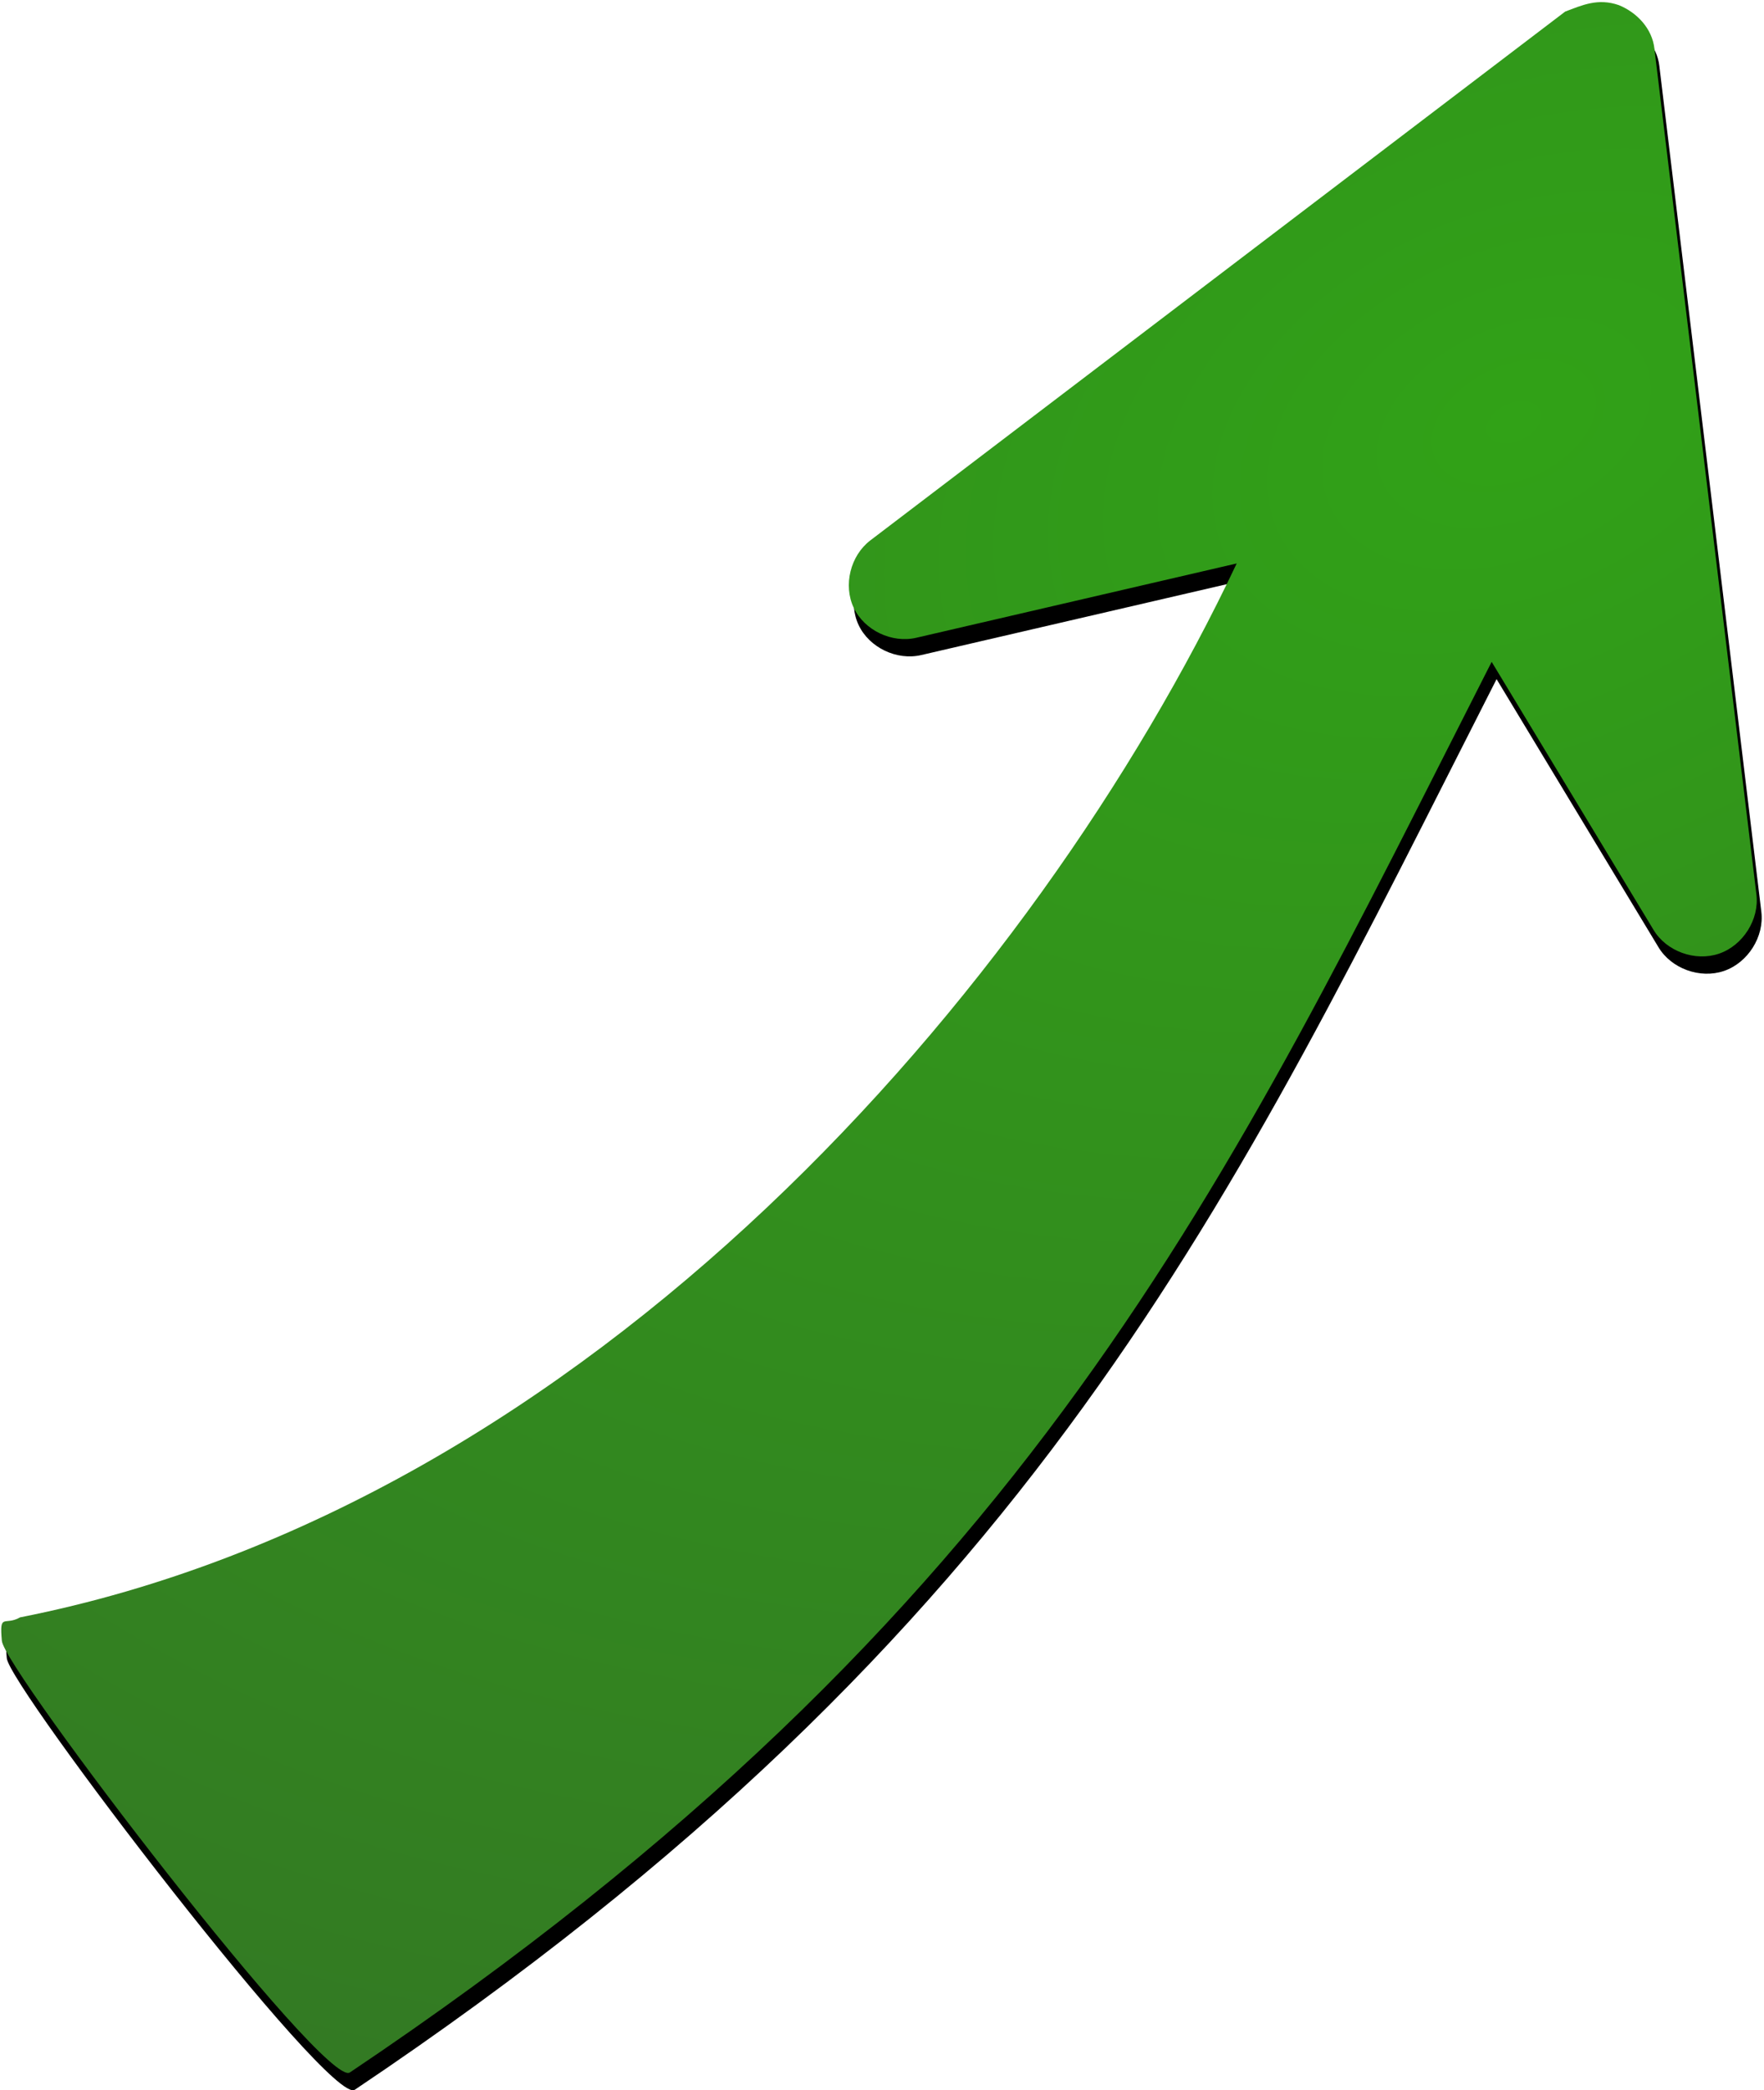 <svg width="791" height="937" viewBox="0 0 791 937" xmlns="http://www.w3.org/2000/svg" xmlns:xlink="http://www.w3.org/1999/xlink"><title>Shape</title><defs><radialGradient cx="86.642%" cy="25.314%" fx="86.642%" fy="25.314%" r="107.476%" id="c"><stop stop-color="#31A217" offset="0%"/><stop stop-color="#337A23" offset="100%"/></radialGradient><path d="M482.7 252.073c-10.915 2.804-19.1 13.73-18.65 24.893.451 11.163 9.491 21.406 20.596 23.337l145.25 25.466C472.343 466.072 198.003 600.92-56.878 547.482c-8.006.947-7.658-5.81-11.634 6.514s54.95 241.562 68.05 239.05c363.198-69.622 518.485-214.22 718.365-382.004l19.86 138.902c1.51 11.142 11.598 20.541 22.914 21.35 11.315.799 22.659-7.064 25.763-17.878L892.5 186.484c2.545-8.557-.817-17.85-7.095-24.145-7.358-6.657-15.15-6.397-23.279-6.723l-379.428 96.457z" id="b"/><filter x="-50%" y="-50%" width="200%" height="200%" filterUnits="objectBoundingBox" id="a"><feOffset dx="-1" dy="8" in="SourceAlpha" result="shadowOffsetOuter1"/><feColorMatrix values="0 0 0 0 0 0 0 0 0 0 0 0 0 0 0 0 0 0 1 0" in="shadowOffsetOuter1"/></filter></defs><g fill-rule="nonzero" transform="rotate(-23 412.326 474.341)" fill="none"><use fill="#000" filter="url(#a)" xlink:href="#b"/><use fill="url(#c)" fill-rule="evenodd" xlink:href="#b"/></g></svg>